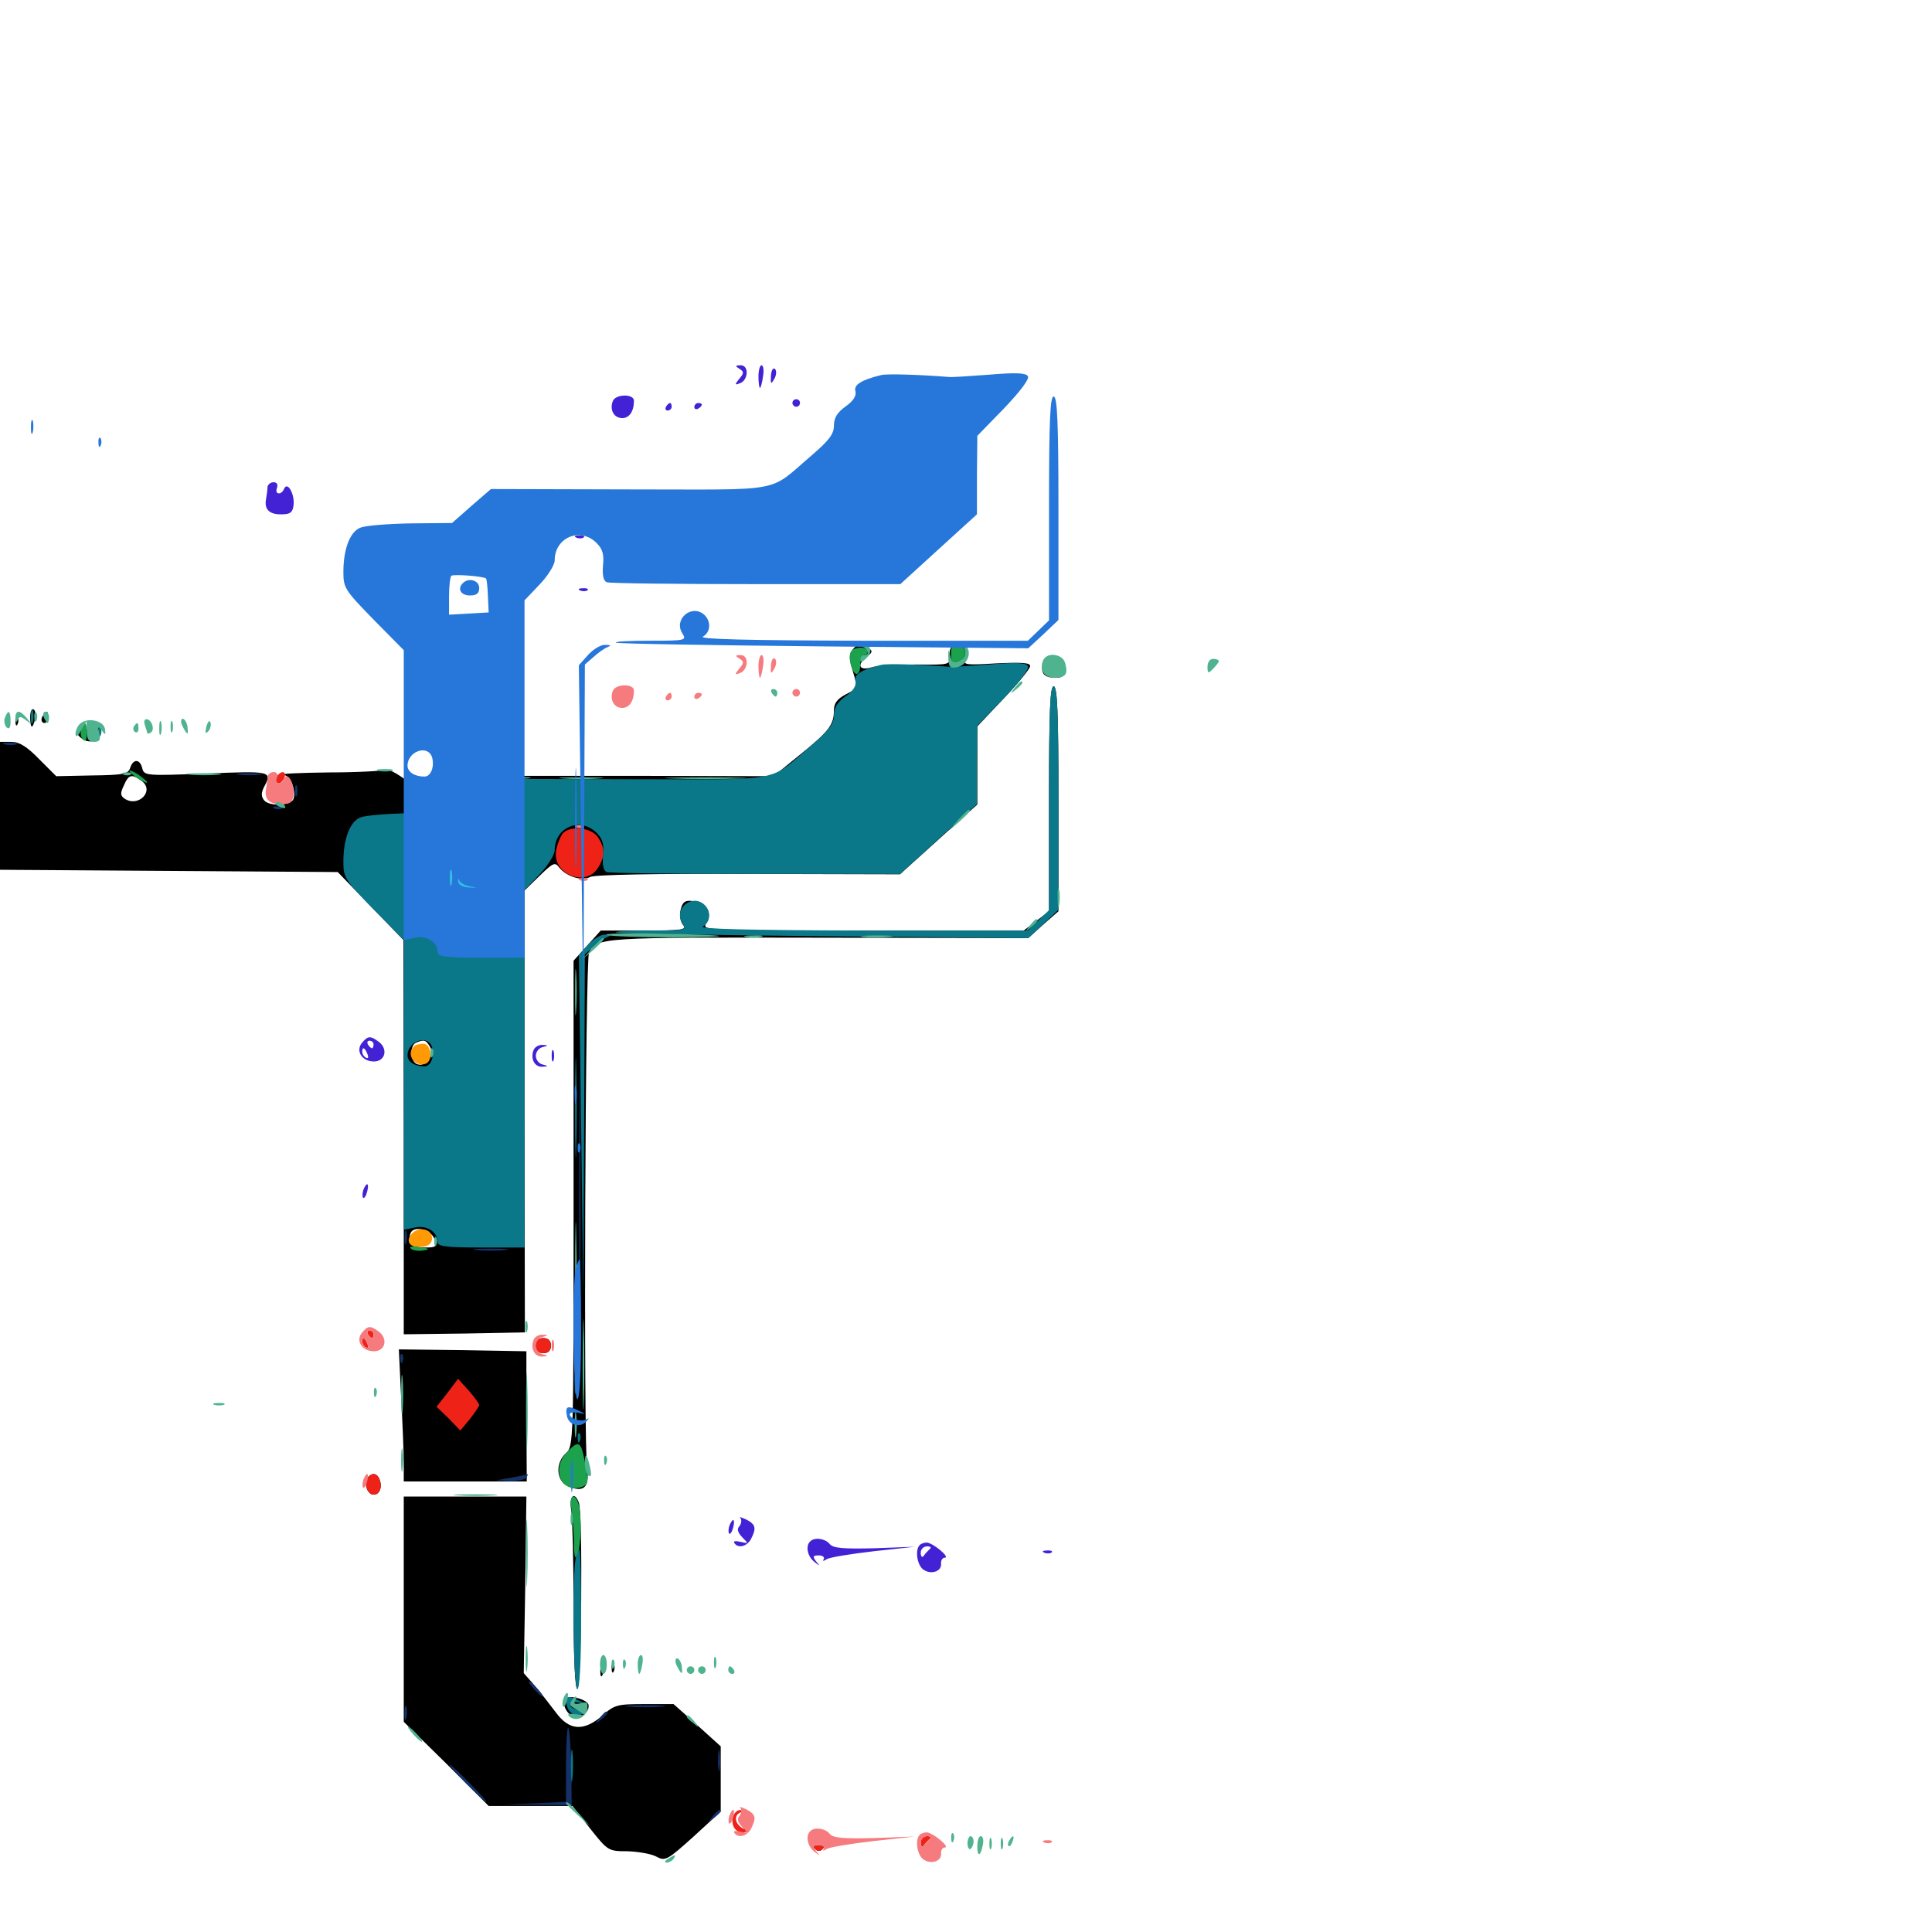 <svg xmlns="http://www.w3.org/2000/svg" viewBox="0 -1000 1000 1000">
	<path fill="#000000" d="M441.406 -663.867C439.453 -661.523 439.453 -659.18 441.211 -653.32C444.141 -643.359 444.141 -643.945 437.5 -640.43C433.398 -638.281 431.641 -635.938 431.641 -632.422C431.641 -624.805 429.102 -621.484 414.062 -609.375L400.391 -598.242L328.125 -598.438H255.859L243.945 -588.672C233.789 -580.078 231.641 -579.102 228.906 -581.25C226.953 -582.617 220.508 -588.086 214.062 -593.164C207.422 -598.633 201.367 -602.148 199.805 -601.562C198.242 -600.977 184.961 -600.195 170.312 -600.195C155.664 -600 145.117 -599.609 146.875 -599.023C150.391 -598.047 153.32 -590.82 151.953 -586.523C150.781 -583.008 139.453 -582.422 136.719 -585.742C135.156 -587.695 135.156 -589.453 136.523 -592.383C141.211 -600.977 140.43 -600.977 106.641 -599.609C75.781 -598.438 74.609 -598.438 73.633 -602.344C72.461 -607.227 68.945 -607.422 67.383 -602.539C66.406 -599.414 64.062 -598.828 47.656 -598.633L29.102 -598.242L20.312 -607.031C13.867 -613.672 9.961 -616.016 5.859 -616.016H0V-582.812V-549.805L87.305 -549.219L174.805 -548.633L191.797 -531.055L208.789 -513.477L208.984 -411.328V-309.375L240.234 -309.766L271.68 -310.352L271.484 -424.609V-539.062L279.297 -546.68C286.328 -553.516 287.305 -553.906 289.453 -550.977C293.164 -546.289 301.367 -543.75 305.469 -546.094C307.617 -547.266 338.867 -547.852 387.305 -547.656L465.82 -547.461L485.938 -565.625L505.859 -583.594V-603.906V-624.023L519.531 -638.477C527.148 -646.484 533.203 -653.906 533.203 -655.273C533.203 -657.031 528.516 -657.227 515.625 -656.641C499.805 -655.664 498.242 -655.859 500 -658.789C502.344 -663.281 499.414 -667.383 494.922 -666.406C492.383 -665.82 491.211 -664.062 491.602 -660.742C491.797 -655.859 491.797 -655.859 474.023 -656.055C464.062 -656.055 453.711 -655.469 450.781 -654.492C444.531 -652.734 443.359 -656.055 448.828 -660.156C451.758 -662.5 451.758 -663.086 449.219 -664.844C445.312 -667.383 444.336 -667.383 441.406 -663.867ZM73.438 -595.703C80.078 -590.625 71.68 -582.031 64.648 -586.523C62.305 -588.086 62.109 -589.258 64.062 -593.359C66.602 -599.219 68.164 -599.609 73.438 -595.703ZM252.344 -545.703C252.539 -542.578 252.734 -538.477 252.734 -536.719C252.93 -533.984 250.977 -533.398 243.164 -533.398H233.398L232.812 -542.578L232.227 -551.562H241.992C251.758 -551.562 251.953 -551.367 252.344 -545.703ZM222.656 -458.008C225 -453.516 220.312 -447.461 215.82 -449.219C212.305 -450.586 211.914 -458.984 215.43 -460.352C219.531 -462.109 220.508 -461.719 222.656 -458.008ZM224.805 -358.789C226.367 -354.688 225.781 -354.297 219.922 -354.297C213.281 -354.297 210.742 -356.836 212.5 -361.719C214.062 -365.82 223.047 -363.672 224.805 -358.789ZM239.648 -548.242C236.719 -545.508 238.477 -541.797 242.773 -541.797C248.438 -541.797 250 -543.164 248.633 -546.875C247.656 -549.609 241.797 -550.586 239.648 -548.242ZM540.039 -657.227C538.281 -651.758 540.234 -649.219 546.094 -649.219C550.391 -649.219 550.977 -650 550.391 -654.688C549.609 -661.328 541.992 -663.281 540.039 -657.227ZM542.969 -586.914V-528.32L536.523 -523.438L529.883 -518.359H446.484C363.672 -518.359 363.281 -518.359 365.625 -522.266C368.945 -527.539 365.625 -532.812 358.789 -533.594C354.688 -534.18 353.32 -533.203 352.344 -529.297C351.562 -526.172 352.148 -523.047 353.516 -521.289C355.664 -518.75 353.125 -518.359 333.398 -518.359H310.938L303.906 -510.547L296.875 -502.734V-377.148C296.875 -253.906 296.875 -251.367 292.969 -247.852C287.305 -242.773 287.891 -233.594 293.75 -230.859C301.953 -227.148 305.273 -230.078 303.906 -239.648C301.953 -252.539 302.93 -503.32 304.883 -507.031C308.984 -514.844 311.719 -514.844 423.633 -514.648L532.227 -514.453L540.039 -521.484L547.852 -528.32V-586.133C547.852 -630.664 547.266 -644.141 545.508 -644.727C543.555 -645.508 542.969 -633.008 542.969 -586.914ZM15.625 -628.906C15.625 -622.852 16.797 -622.266 18.164 -627.734C18.75 -629.883 18.359 -632.227 17.383 -632.812C16.406 -633.398 15.625 -631.641 15.625 -628.906ZM22.852 -630.273C20.898 -628.516 21.094 -625.781 23.047 -625.781C24.023 -625.781 24.805 -627.148 24.805 -628.711C24.805 -632.031 24.609 -632.227 22.852 -630.273ZM8.008 -626.562C8.008 -624.414 8.594 -623.828 9.18 -625.391C9.766 -626.758 9.57 -628.516 8.984 -629.102C8.398 -629.883 7.812 -628.711 8.008 -626.562ZM46.875 -623.828C46.68 -619.727 46.289 -619.531 45.117 -622.461C43.945 -625.586 43.359 -625.781 41.406 -623.242C39.453 -621.094 39.648 -619.922 41.797 -618.164C46.094 -614.453 51.758 -616.406 52.344 -621.68C52.734 -624.414 52.344 -625.781 51.172 -625C50 -624.414 48.633 -625 48.242 -626.172C47.656 -627.539 47.07 -626.562 46.875 -623.828ZM277.344 -303.516C277.344 -300.977 278.711 -299.609 281.25 -299.609C283.789 -299.609 285.156 -300.977 285.156 -303.516C285.156 -306.055 283.789 -307.422 281.25 -307.422C278.711 -307.422 277.344 -306.055 277.344 -303.516ZM207.617 -276.758C208.398 -262.891 208.984 -247.656 208.984 -242.578V-233.203H240.82H272.656L272.461 -266.992V-300.586L239.453 -301.172L206.445 -301.562ZM190.82 -235.742C188.281 -233.398 189.453 -227.734 192.383 -226.562C195.898 -225.391 198.242 -229.688 196.484 -234.18C195.312 -237.305 192.969 -237.891 190.82 -235.742ZM208.984 -167.188V-108.789L231.055 -87.109L252.93 -65.234H274.609H296.289L305.469 -53.516C314.648 -41.992 314.844 -41.797 324.805 -41.797C330.469 -41.602 337.109 -40.43 339.648 -39.062C344.336 -36.523 345.312 -37.109 358.789 -49.219L373.047 -62.305V-79.102V-96.094L360.938 -107.031L348.633 -117.969H333.594C319.531 -117.969 317.969 -117.578 311.914 -112.109C302.148 -103.711 294.727 -104.102 287.695 -113.672C284.766 -117.578 279.883 -123.828 276.758 -127.539L271.094 -133.984L271.875 -179.688L272.461 -225.391H240.82H208.984ZM295.703 -218.164C296.289 -214.062 296.875 -191.602 296.875 -168.359C296.875 -141.211 297.656 -125.781 298.828 -125.781C300.977 -125.781 301.758 -216.797 299.609 -222.266C297.266 -228.516 294.336 -225.391 295.703 -218.164ZM316.602 -136.328C316.602 -134.18 317.188 -133.594 317.773 -135.156C318.359 -136.523 318.164 -138.281 317.578 -138.867C316.992 -139.648 316.406 -138.477 316.602 -136.328ZM310.742 -134.375C310.742 -132.227 311.328 -131.641 311.914 -133.203C312.5 -134.57 312.305 -136.328 311.719 -136.914C311.133 -137.695 310.547 -136.523 310.742 -134.375ZM292.578 -120.703C290.43 -118.75 293.359 -112.5 296.875 -111.523C300.781 -110.547 304.688 -113.477 304.688 -117.188C304.688 -120.117 294.922 -123.047 292.578 -120.703ZM382.422 -52.148C380.859 -52.734 381.445 -53.32 383.594 -53.32C385.742 -53.516 386.914 -52.93 386.133 -52.344C385.547 -51.758 383.789 -51.562 382.422 -52.148ZM421.875 -42.969C423.242 -41.602 424.414 -41.602 425.781 -42.969C426.953 -44.141 426.367 -44.922 423.828 -44.922C421.289 -44.922 420.703 -44.141 421.875 -42.969Z"/>
	<path fill="#ff9906" d="M214.258 -458.398C209.961 -454.297 214.648 -447.461 220.312 -449.414C224.219 -450.781 223.242 -459.766 219.141 -459.766C217.188 -459.766 214.844 -459.18 214.258 -458.398ZM212.891 -361.133C209.57 -357.031 212.695 -353.711 218.945 -354.688C222.07 -355.078 223.633 -356.641 223.633 -359.18C223.633 -364.062 216.406 -365.43 212.891 -361.133Z"/>
	<path fill="#ef2218" d="M143.945 -599.023C141.992 -597.266 142.188 -594.531 144.336 -594.531C145.312 -594.531 146.484 -595.898 147.266 -597.461C148.242 -600.391 146.289 -601.367 143.945 -599.023ZM291.211 -568.555C290.039 -566.992 288.477 -563.086 287.891 -559.961C285.547 -547.852 302.734 -540.43 309.375 -550.586C313.281 -556.641 313.281 -561.133 309.375 -566.797C306.055 -571.68 294.922 -572.852 291.211 -568.555ZM190.43 -309.375C191.016 -308.398 191.992 -307.422 192.578 -307.422C192.969 -307.422 193.359 -308.398 193.359 -309.375C193.359 -310.547 192.383 -311.328 191.211 -311.328C190.234 -311.328 189.844 -310.547 190.43 -309.375ZM187.5 -305.664C187.5 -304.492 188.281 -303.125 189.453 -302.539C190.625 -301.953 190.82 -302.734 190.234 -304.297C188.867 -307.812 187.5 -308.398 187.5 -305.664ZM277.344 -303.516C277.344 -300.977 278.711 -299.609 281.25 -299.609C283.789 -299.609 285.156 -300.977 285.156 -303.516C285.156 -306.055 283.789 -307.422 281.25 -307.422C278.711 -307.422 277.344 -306.055 277.344 -303.516ZM231.641 -279.102L225.977 -271.875L232.227 -265.82L238.281 -259.57L243.164 -265.43C245.703 -268.75 247.852 -271.875 248.047 -272.656C248.047 -273.438 245.508 -276.953 242.578 -280.273L237.109 -286.328ZM190.82 -235.742C188.281 -233.398 189.453 -227.734 192.383 -226.562C195.898 -225.391 198.242 -229.688 196.484 -234.18C195.312 -237.305 192.969 -237.891 190.82 -235.742ZM379.688 -60.352C377.93 -56.055 380.273 -51.562 384.18 -51.562C387.5 -51.758 387.5 -51.758 384.375 -53.711C380.273 -56.055 379.688 -60.547 383.398 -61.914C385.156 -62.695 385.156 -63.086 383.203 -63.086C381.836 -63.281 380.273 -61.914 379.688 -60.352ZM476.562 -46.289C476.562 -44.336 477.344 -43.555 478.125 -44.727C478.906 -45.898 480.273 -47.266 481.25 -48.242C482.227 -49.023 481.641 -49.609 479.883 -49.609C477.93 -49.609 476.562 -48.047 476.562 -46.289ZM421.875 -42.969C423.242 -41.602 424.414 -41.602 425.781 -42.969C426.953 -44.141 426.367 -44.922 423.828 -44.922C421.289 -44.922 420.703 -44.141 421.875 -42.969Z"/>
	<path fill="#1ca14c" d="M492.188 -661.914C492.188 -656.641 493.359 -656.055 497.852 -658.789C501.172 -660.938 499.219 -666.797 495.117 -666.797C493.359 -666.797 492.188 -665.039 492.188 -661.914ZM440.43 -662.695C438.672 -659.961 441.016 -651.172 443.359 -651.172C444.531 -651.172 445.312 -653.32 445.312 -656.055C445.312 -658.789 446.289 -660.938 447.266 -660.938C448.438 -660.938 449.219 -661.914 449.219 -662.891C449.219 -665.43 441.992 -665.43 440.43 -662.695ZM42.188 -622.461C41.406 -620.703 41.797 -618.359 42.969 -617.188C44.336 -615.82 44.922 -616.797 44.922 -620.508C44.922 -626.562 43.945 -627.148 42.188 -622.461ZM67.188 -600.586C68.555 -598.438 76.172 -593.75 76.172 -595.117C76.172 -595.703 73.828 -597.461 71.094 -599.414C68.164 -601.172 66.602 -601.758 67.188 -600.586ZM212.695 -353.711C211.523 -354.883 213.281 -355.078 217.188 -354.492C222.656 -353.711 222.852 -353.32 218.945 -352.734C216.406 -352.344 213.672 -352.734 212.695 -353.711ZM293.359 -248.242C285.156 -239.453 290.43 -226.953 300.977 -230.273C304.102 -231.445 304.688 -232.617 303.516 -238.672C300.977 -254.492 300 -255.273 293.359 -248.242ZM295.703 -219.336C296.289 -216.016 296.875 -208.203 297.07 -202.148C297.07 -194.336 297.656 -192.383 298.828 -195.117C300.781 -199.805 301.172 -214.648 299.609 -221.094C297.656 -227.734 294.336 -226.367 295.703 -219.336Z"/>
	<path fill="#143269" d="M2.539 -614.648C0.586 -615.234 1.562 -615.625 4.883 -615.625C8.203 -615.625 9.57 -615.234 8.398 -614.648C7.031 -614.258 4.297 -614.258 2.539 -614.648ZM123.633 -599.023C120.508 -599.414 123.047 -599.805 128.906 -599.805C134.766 -599.805 137.305 -599.414 134.375 -599.023C131.25 -598.633 126.562 -598.633 123.633 -599.023ZM152.734 -590.625C152.734 -587.891 153.125 -586.914 153.711 -588.281C154.102 -589.453 154.102 -591.797 153.711 -593.164C153.125 -594.336 152.734 -593.359 152.734 -590.625ZM142.188 -581.445C140.625 -582.031 141.211 -582.617 143.359 -582.617C145.508 -582.812 146.68 -582.227 145.898 -581.641C145.312 -581.055 143.555 -580.859 142.188 -581.445ZM218.75 -580.859L209.961 -579.492L219.336 -579.297C224.414 -579.102 228.516 -579.883 228.516 -580.859C228.516 -582.031 228.32 -582.617 228.125 -582.422C227.734 -582.422 223.633 -581.641 218.75 -580.859ZM299.805 -373.828C299.805 -309.961 300 -283.789 300.195 -315.82C300.586 -347.656 300.586 -400 300.195 -432.031C300 -463.867 299.805 -437.695 299.805 -373.828ZM209.375 -359.18C209.375 -356.055 209.766 -354.883 210.352 -356.836C210.742 -358.594 210.742 -361.328 210.352 -362.695C209.766 -363.867 209.375 -362.5 209.375 -359.18ZM246.68 -352.93C242.578 -353.32 245.898 -353.711 253.906 -353.711C261.914 -353.711 265.234 -353.32 261.328 -352.93C257.227 -352.539 250.586 -352.539 246.68 -352.93ZM207.227 -296.484C207.227 -294.336 207.812 -293.75 208.398 -295.312C208.984 -296.68 208.789 -298.438 208.203 -299.023C207.617 -299.805 207.031 -298.633 207.227 -296.484ZM264.648 -235.156L256.836 -233.789L264.062 -233.398C267.969 -233.398 271.875 -234.18 272.461 -235.156C273.047 -236.328 273.438 -236.914 273.047 -236.914C272.656 -236.719 268.945 -235.938 264.648 -235.156ZM276.367 -125.781C278.32 -123.633 280.273 -121.875 280.859 -121.875C281.445 -121.875 280.273 -123.633 278.32 -125.781C276.367 -127.93 274.414 -129.688 273.828 -129.688C273.242 -129.688 274.414 -127.93 276.367 -125.781ZM209.375 -113.086C209.375 -109.961 209.766 -108.789 210.352 -110.742C210.742 -112.5 210.742 -115.234 210.352 -116.602C209.766 -117.773 209.375 -116.406 209.375 -113.086ZM325.781 -116.602C321.094 -116.992 324.805 -117.383 333.984 -117.383C343.164 -117.383 346.875 -116.992 342.383 -116.602C337.695 -116.211 330.273 -116.211 325.781 -116.602ZM310.352 -110.742C307.812 -107.617 308.008 -107.422 311.133 -109.961C314.258 -112.5 315.234 -114.062 313.672 -114.062C313.281 -114.062 311.719 -112.5 310.352 -110.742ZM292.969 -87.109V-67.383L276.953 -66.602L260.742 -66.016L278.32 -65.82L295.898 -65.625L295.703 -85.156C295.508 -95.703 294.727 -105.078 294.141 -105.664C293.555 -106.445 292.969 -98.047 292.969 -87.109ZM371.68 -88.672C371.68 -83.789 372.07 -81.836 372.461 -84.375C372.852 -86.719 372.852 -90.625 372.461 -93.164C372.07 -95.508 371.68 -93.555 371.68 -88.672ZM241.211 -76.953C246.484 -71.68 251.172 -67.188 251.758 -67.188C252.344 -67.188 248.438 -71.68 243.164 -76.953C237.891 -82.422 233.203 -86.719 232.617 -86.719C232.031 -86.719 235.938 -82.422 241.211 -76.953ZM368.945 -59.961C366.406 -56.836 366.602 -56.641 369.727 -59.18C371.484 -60.547 373.047 -62.109 373.047 -62.5C373.047 -64.062 371.484 -63.086 368.945 -59.961Z"/>
	<path fill="#f67b7f" d="M382.617 -659.18C385.156 -657.617 385.156 -656.836 382.617 -653.906C380.273 -650.977 380.273 -650.586 382.812 -651.562C387.305 -652.93 387.891 -660.938 383.398 -660.938C380.469 -660.938 380.469 -660.547 382.617 -659.18ZM392.578 -655.078C392.578 -651.953 392.969 -649.219 393.359 -649.219C393.75 -649.219 394.531 -651.953 394.922 -655.078C395.508 -658.398 395.117 -660.938 394.141 -660.938C393.359 -660.938 392.578 -658.398 392.578 -655.078ZM399.023 -655.469C398.828 -651.172 399.023 -650.781 400.781 -653.906C401.953 -655.859 401.953 -658.203 401.172 -658.984C400.195 -659.961 399.219 -658.398 399.023 -655.469ZM317.188 -642.383C315.43 -637.891 317.773 -633.594 322.07 -633.594C325.781 -633.594 328.125 -637.109 328.125 -642.578C328.125 -646.289 318.555 -646.094 317.188 -642.383ZM410.156 -641.406C410.156 -640.43 411.133 -639.453 412.109 -639.453C413.281 -639.453 414.062 -640.43 414.062 -641.406C414.062 -642.578 413.281 -643.359 412.109 -643.359C411.133 -643.359 410.156 -642.578 410.156 -641.406ZM344.727 -639.453C344.141 -638.477 344.531 -637.5 345.508 -637.5C346.68 -637.5 347.656 -638.477 347.656 -639.453C347.656 -640.625 347.266 -641.406 346.875 -641.406C346.289 -641.406 345.312 -640.625 344.727 -639.453ZM359.375 -639.258C359.375 -640.43 360.352 -641.406 361.328 -641.406C362.5 -641.406 363.281 -641.016 363.281 -640.625C363.281 -640.039 362.5 -639.062 361.328 -638.477C360.352 -637.891 359.375 -638.281 359.375 -639.258ZM138.477 -598.047C138.477 -596.68 138.086 -593.75 137.695 -591.602C136.719 -586.328 139.453 -583.594 145.898 -583.789C150.195 -583.789 151.562 -584.766 151.953 -588.672C152.539 -594.336 148.828 -600.977 147.07 -597.07C145.703 -593.555 141.992 -593.945 143.359 -597.461C143.945 -599.219 143.359 -600.391 141.602 -600.391C140.039 -600.391 138.672 -599.219 138.477 -598.047ZM298.438 -571.68C296.875 -572.266 297.461 -572.852 299.609 -572.852C301.758 -573.047 302.93 -572.461 302.148 -571.875C301.562 -571.289 299.805 -571.094 298.438 -571.68ZM300.391 -544.336C298.828 -544.922 299.414 -545.508 301.562 -545.508C303.711 -545.703 304.883 -545.117 304.102 -544.531C303.516 -543.945 301.758 -543.75 300.391 -544.336ZM187.305 -310.156C183.984 -306.055 187.305 -300.586 193.555 -300.586C199.414 -300.586 200.977 -307.031 196.094 -310.742C191.602 -314.062 190.43 -313.867 187.305 -310.156ZM193.359 -309.375C193.359 -308.398 192.969 -307.422 192.578 -307.422C191.992 -307.422 191.016 -308.398 190.43 -309.375C189.844 -310.547 190.234 -311.328 191.211 -311.328C192.383 -311.328 193.359 -310.547 193.359 -309.375ZM190.234 -304.297C190.82 -302.734 190.625 -301.953 189.453 -302.539C188.281 -303.125 187.5 -304.492 187.5 -305.664C187.5 -308.398 188.867 -307.812 190.234 -304.297ZM276.172 -306.445C274.414 -301.953 276.758 -297.656 280.664 -297.852C283.984 -298.047 283.984 -298.242 280.859 -299.023C278.906 -299.414 277.344 -301.562 277.344 -303.516C277.344 -305.469 278.906 -307.617 280.859 -308.008C283.984 -308.789 283.984 -308.984 280.664 -309.18C278.711 -309.18 276.758 -308.008 276.172 -306.445ZM285.547 -303.516C285.547 -300.781 285.938 -299.805 286.523 -301.172C286.914 -302.344 286.914 -304.688 286.523 -306.055C285.938 -307.227 285.547 -306.25 285.547 -303.516ZM188.086 -234.18C187.5 -232.422 187.5 -230.664 187.891 -230.078C188.477 -229.492 189.453 -230.859 190.039 -233.203C191.211 -237.695 189.844 -238.477 188.086 -234.18ZM383.203 -64.258C383.984 -63.281 383.789 -61.523 382.812 -60.156C381.25 -58.594 381.836 -56.836 384.18 -54.297C387.5 -50.977 387.5 -50.977 383.203 -51.953C380.859 -52.539 379.297 -52.344 380.078 -51.367C381.836 -48.438 386.523 -49.414 388.672 -53.32C391.602 -58.984 391.211 -60.938 386.328 -63.477C383.789 -64.648 382.422 -65.039 383.203 -64.258ZM377.539 -60.352C376.953 -58.594 376.953 -56.836 377.344 -56.25C377.93 -55.664 378.906 -57.031 379.492 -59.375C380.664 -63.867 379.297 -64.648 377.539 -60.352ZM419.336 -52.148C416.797 -49.805 417.969 -44.336 421.484 -41.602C424.414 -39.258 424.609 -39.258 422.461 -41.797C420.508 -44.336 420.703 -44.922 423.828 -44.922C425.781 -44.922 426.953 -43.945 426.367 -42.969C425.586 -41.992 426.172 -41.797 427.93 -42.969C429.492 -43.945 440.43 -45.703 452.148 -47.07L473.633 -49.414L452.734 -48.633C436.523 -48.242 431.25 -48.633 429.492 -50.781C427.148 -53.711 421.484 -54.492 419.336 -52.148ZM475.977 -50.195C473.633 -47.852 474.609 -40.43 477.539 -37.891C481.25 -34.766 487.305 -36.328 487.109 -40.43C486.914 -42.188 487.695 -43.75 489.062 -43.75C491.992 -43.945 482.617 -51.562 479.688 -51.562C478.32 -51.562 476.562 -50.977 475.977 -50.195ZM481.25 -48.242C480.273 -47.266 478.906 -45.898 478.125 -44.727C477.344 -43.555 476.562 -44.336 476.562 -46.289C476.562 -48.047 477.93 -49.609 479.883 -49.609C481.641 -49.609 482.227 -49.023 481.25 -48.242ZM540.625 -46.289C539.062 -46.875 539.648 -47.461 541.797 -47.461C543.945 -47.656 545.117 -47.07 544.336 -46.484C543.75 -45.898 541.992 -45.703 540.625 -46.289Z"/>
	<path fill="#0b7889" d="M456.055 -655.859C445.703 -653.32 441.797 -650.781 442.773 -647.461C443.359 -645.117 441.602 -642.383 437.695 -639.648C433.398 -636.523 431.641 -633.789 431.641 -629.688C431.641 -625.391 429.102 -622.07 420.508 -614.648C396.875 -594.531 407.812 -596.68 325.977 -596.68L254.102 -596.875L243.945 -588.086L233.984 -579.297L212.695 -579.102C200.781 -578.906 189.258 -577.93 186.719 -576.953C181.25 -575 177.734 -566.016 177.734 -553.906C177.734 -545.703 178.516 -544.531 193.359 -529.297L208.984 -513.477V-438.477V-363.477L214.844 -364.648C220.898 -366.016 226.562 -362.305 226.562 -357.031C226.562 -354.883 230.859 -354.297 249.023 -354.297H271.484V-446.68V-539.258L279.297 -547.461C283.594 -551.953 287.109 -557.617 287.109 -559.961C287.109 -571.875 300.391 -577.344 308.789 -568.945C311.914 -565.82 312.695 -563.086 312.109 -557.227C311.719 -552.148 312.305 -549.414 314.062 -548.633C315.625 -548.047 350.391 -547.656 391.406 -547.656H466.016L485.938 -565.82L505.664 -583.789V-604.102L505.859 -624.414L519.727 -638.672C527.93 -647.266 533.008 -653.906 532.031 -655.273C531.055 -657.031 525.391 -657.227 511.914 -656.055C501.562 -655.273 492.383 -654.688 491.211 -654.883C476.367 -656.055 459.18 -656.641 456.055 -655.859ZM251.562 -550.586C251.953 -550.195 252.344 -546.289 252.539 -541.602L252.93 -533.008L242.773 -532.422L232.422 -531.836V-541.406C232.422 -546.68 233.008 -551.367 233.594 -551.953C234.57 -552.93 250.195 -551.758 251.562 -550.586ZM223.633 -458.008C225 -453.32 223.047 -448.047 219.727 -448.047C214.648 -448.047 210.938 -450.391 210.938 -453.711C210.938 -461.133 221.484 -464.844 223.633 -458.008ZM239.648 -548.242C236.523 -545.312 238.477 -541.797 243.164 -541.797C246.68 -541.797 248.047 -542.773 248.047 -545.703C248.047 -549.609 242.578 -551.172 239.648 -548.242ZM542.969 -587.305V-528.906L537.5 -523.633L532.031 -518.359H446.094C386.914 -518.555 361.328 -519.141 363.867 -520.508C367.969 -522.852 368.164 -528.711 364.258 -532.031C357.812 -537.305 348.633 -529.492 353.125 -522.266C355.469 -518.555 355.078 -518.359 336.523 -518.359C326.172 -518.359 318.164 -517.969 318.75 -517.383C319.141 -516.797 367.578 -516.016 425.977 -515.43L532.227 -514.453L540.039 -521.68L547.852 -529.102V-586.523C547.852 -630.859 547.266 -644.141 545.508 -644.727C543.555 -645.508 542.969 -633.008 542.969 -587.305ZM16.016 -628.711C16.016 -625.586 16.406 -624.414 16.992 -626.367C17.383 -628.125 17.383 -630.859 16.992 -632.227C16.406 -633.398 16.016 -632.031 16.016 -628.711ZM50.977 -620.703C50.977 -618.555 51.562 -617.969 52.148 -619.531C52.734 -620.898 52.539 -622.656 51.953 -623.242C51.367 -624.023 50.781 -622.852 50.977 -620.703ZM304.492 -511.133L299.609 -505.664L300.781 -417.773L301.953 -329.883L302.344 -417.969L302.734 -506.055L307.227 -509.961C309.57 -512.109 312.891 -514.453 314.453 -515.039C316.406 -515.82 316.211 -516.211 313.281 -516.211C311.133 -516.406 307.227 -514.062 304.492 -511.133ZM297.656 -426.562C297.656 -403.516 298.047 -393.945 298.242 -405.664C298.633 -417.188 298.633 -435.938 298.242 -447.656C298.047 -459.18 297.656 -449.609 297.656 -426.562ZM297.461 -283.008C297.461 -278.711 297.852 -277.148 298.242 -279.688C298.633 -282.031 298.633 -285.547 298.242 -287.5C297.656 -289.258 297.266 -287.305 297.461 -283.008ZM299.023 -255.469C299.023 -253.32 299.609 -252.734 300.195 -254.297C300.781 -255.664 300.586 -257.422 300 -258.008C299.414 -258.789 298.828 -257.617 299.023 -255.469ZM298.047 -193.75C296.094 -185.938 296.68 -125.781 298.828 -125.781C300 -125.781 300.781 -139.062 300.781 -161.914C300.781 -181.836 300.391 -198.047 300 -198.047C299.609 -198.047 298.828 -196.094 298.047 -193.75ZM293.359 -117.578C293.945 -112.5 300 -110.547 303.516 -114.258C305.078 -116.016 305.078 -116.211 303.32 -115.234C300.781 -113.867 294.922 -115.625 294.922 -117.969C294.922 -118.945 296.875 -119.141 299.414 -118.75C303.32 -117.969 303.516 -117.969 299.805 -119.727C293.75 -122.656 292.578 -122.266 293.359 -117.578ZM295.508 -85.742C295.508 -78.32 295.898 -75.391 296.289 -79.492C296.68 -83.398 296.68 -89.648 296.289 -93.164C295.898 -96.484 295.508 -93.359 295.508 -85.742Z"/>
	<path fill="#4fb38f" d="M445.898 -665.43C449.414 -664.453 450.586 -660.938 447.266 -660.938C446.289 -660.938 445.312 -659.961 445.312 -658.594C445.312 -657.031 446.484 -657.227 448.438 -659.375C452.148 -662.891 450.586 -666.992 445.703 -666.602C442.773 -666.406 442.773 -666.211 445.898 -665.43ZM499.219 -664.062C500 -661.914 499.609 -659.961 497.852 -658.789C493.75 -656.25 492.578 -656.641 491.602 -661.523C491.016 -664.453 490.82 -663.867 490.82 -659.766C491.016 -654.688 491.602 -653.906 495.508 -654.688C500.586 -655.664 503.32 -662.305 500 -665.625C498.438 -667.188 498.242 -666.797 499.219 -664.062ZM539.844 -658.008C537.891 -653.125 540.625 -649.219 545.703 -649.219C551.562 -649.219 552.93 -650.977 551.367 -656.641C550.195 -661.719 541.602 -662.695 539.844 -658.008ZM625 -654.883C625 -651.367 625.391 -651.172 627.93 -653.906C629.492 -655.469 630.859 -657.227 630.859 -657.812C630.859 -658.398 629.492 -658.984 627.93 -658.984C626.172 -658.984 625 -657.227 625 -654.883ZM525.195 -643.945C522.656 -640.82 522.852 -640.625 525.977 -643.164C529.102 -645.703 530.078 -647.266 528.516 -647.266C528.125 -647.266 526.562 -645.703 525.195 -643.945ZM399.414 -641.406C400 -640.43 400.977 -639.453 401.562 -639.453C401.953 -639.453 402.344 -640.43 402.344 -641.406C402.344 -642.578 401.367 -643.359 400.195 -643.359C399.219 -643.359 398.828 -642.578 399.414 -641.406ZM2.539 -628.516C1.953 -626.953 2.344 -624.609 3.32 -623.633C4.688 -622.266 5.469 -623.242 5.469 -626.562C5.469 -632.227 4.297 -633.008 2.539 -628.516ZM8.008 -628.32C8.008 -625.977 8.398 -625.781 9.18 -627.344C9.961 -629.297 10.742 -629.297 13.281 -627.344C16.211 -625 16.406 -625.195 13.867 -628.32C12.5 -630.078 10.547 -631.641 9.57 -631.641C8.594 -631.641 7.812 -630.078 8.008 -628.32ZM17.773 -628.516C17.773 -626.367 18.359 -625.781 18.945 -627.344C19.531 -628.711 19.336 -630.469 18.75 -631.055C18.164 -631.836 17.578 -630.664 17.773 -628.516ZM22.656 -628.711C23.438 -627.148 24.219 -625.781 24.609 -625.781C25 -625.781 25.391 -627.148 25.391 -628.711C25.391 -630.273 24.609 -631.641 23.438 -631.641C22.461 -631.641 22.07 -630.273 22.656 -628.711ZM41.211 -625.195C40.039 -624.023 39.062 -621.68 39.062 -620.117C39.258 -618.164 40.234 -618.75 41.992 -621.875L44.727 -626.758L44.922 -621.484C44.922 -617.383 45.898 -616.016 48.633 -616.016C51.562 -616.016 52.148 -616.992 51.367 -620.508C50.586 -624.023 50.781 -624.219 52.734 -621.875C54.492 -619.336 54.883 -619.531 54.297 -622.852C53.516 -627.148 44.922 -628.906 41.211 -625.195ZM75 -624.609C75.586 -622.852 76.172 -621.094 76.172 -620.703C76.172 -620.117 76.953 -620.117 78.125 -620.898C80.273 -622.266 78.516 -627.734 75.781 -627.734C74.609 -627.734 74.414 -626.367 75 -624.609ZM82.422 -622.852C82.422 -619.727 82.812 -618.555 83.398 -620.508C83.789 -622.266 83.789 -625 83.398 -626.367C82.812 -627.539 82.422 -626.172 82.422 -622.852ZM88.281 -623.828C88.281 -621.094 88.672 -620.117 89.258 -621.484C89.648 -622.656 89.648 -625 89.258 -626.367C88.672 -627.539 88.281 -626.562 88.281 -623.828ZM93.75 -626.367C93.75 -625.391 94.727 -623.438 95.703 -621.875C97.07 -619.531 97.461 -619.922 97.07 -623.438C96.875 -627.148 93.75 -629.883 93.75 -626.367ZM106.836 -624.023C106.055 -620.703 106.25 -619.922 107.812 -621.484C108.789 -622.461 109.375 -624.609 108.984 -625.977C108.398 -627.539 107.617 -626.562 106.836 -624.023ZM69.336 -624.023C68.75 -623.047 68.945 -621.68 69.922 -621.094C70.898 -620.508 71.68 -621.289 71.68 -622.852C71.68 -626.172 71.094 -626.562 69.336 -624.023ZM195.898 -600.977C193.945 -601.562 195.508 -601.953 199.219 -601.953C202.93 -601.953 204.492 -601.562 202.734 -600.977C200.781 -600.586 197.656 -600.586 195.898 -600.977ZM64.062 -599.023C62.5 -599.609 63.086 -600.195 65.234 -600.195C67.383 -600.391 68.555 -599.805 67.773 -599.219C67.188 -598.633 65.43 -598.438 64.062 -599.023ZM98.242 -599.023C94.141 -599.414 97.461 -599.805 105.469 -599.805C113.477 -599.805 116.797 -599.414 112.891 -599.023C108.789 -598.633 102.148 -598.633 98.242 -599.023ZM259.18 -597.07C255.859 -597.461 259.18 -597.852 266.602 -597.852C274.219 -597.852 276.953 -597.461 272.852 -597.07C268.945 -596.68 262.695 -596.68 259.18 -597.07ZM291.602 -597.07C286.328 -597.461 290.625 -597.656 300.781 -597.656C310.938 -597.656 315.234 -597.461 310.156 -597.07C304.883 -596.68 296.68 -596.68 291.602 -597.07ZM348.242 -597.07C338.672 -597.266 346.484 -597.656 365.234 -597.656C383.984 -597.656 391.797 -597.266 382.422 -597.07C372.852 -596.68 357.617 -596.68 348.242 -597.07ZM243.945 -589.258L239.258 -583.789L244.727 -588.477C249.609 -592.969 250.977 -594.531 249.414 -594.531C249.023 -594.531 246.68 -592.188 243.945 -589.258ZM142.578 -583.984C142.578 -585.547 146.289 -584.766 147.461 -582.812C148.047 -581.641 147.266 -581.445 145.703 -582.031C143.945 -582.617 142.578 -583.594 142.578 -583.984ZM495.898 -575.586L491.211 -570.117L496.68 -574.805C501.562 -579.297 502.93 -580.859 501.367 -580.859C500.977 -580.859 498.633 -578.516 495.898 -575.586ZM248.242 -544.531C248.242 -542.383 248.828 -541.797 249.414 -543.359C250 -544.727 249.805 -546.484 249.219 -547.07C248.633 -547.852 248.047 -546.68 248.242 -544.531ZM252.148 -539.453C251.953 -534.57 251.367 -534.18 241.797 -533.398L231.445 -532.812L241.797 -532.422C252.539 -532.031 255.273 -533.984 253.32 -541.211C252.734 -543.555 252.344 -542.969 252.148 -539.453ZM547.461 -534.961C547.461 -530.664 547.852 -529.102 548.242 -531.641C548.633 -533.984 548.633 -537.5 548.242 -539.453C547.656 -541.211 547.266 -539.258 547.461 -534.961ZM533.008 -520.898C530.469 -517.773 530.664 -517.578 533.789 -520.117C536.914 -522.656 537.891 -524.219 536.328 -524.219C535.938 -524.219 534.375 -522.656 533.008 -520.898ZM313.867 -516.016C315.82 -515.43 331.055 -514.844 347.656 -514.844C383.594 -515.039 379.688 -516.016 339.258 -516.797C323.438 -517.188 312.109 -516.797 313.867 -516.016ZM386.328 -515.039C383.789 -515.43 385.352 -515.82 389.648 -515.82C393.945 -516.016 395.898 -515.625 394.141 -515.039C392.188 -514.648 388.672 -514.648 386.328 -515.039ZM446.68 -515.039C443.359 -515.43 446.68 -515.82 454.102 -515.82C461.719 -515.82 464.453 -515.43 460.352 -515.039C456.445 -514.648 450.195 -514.648 446.68 -515.039ZM306.445 -509.18L301.758 -503.711L307.227 -508.398C312.109 -512.891 313.477 -514.453 311.914 -514.453C311.523 -514.453 309.18 -512.109 306.445 -509.18ZM297.656 -486.133C297.656 -475.391 297.852 -471.289 298.242 -476.953C298.633 -482.617 298.633 -491.406 298.242 -496.484C297.852 -501.562 297.656 -496.875 297.656 -486.133ZM222.852 -454.688C222.852 -452.539 223.438 -451.953 224.023 -453.516C224.609 -454.883 224.414 -456.641 223.828 -457.227C223.242 -458.008 222.656 -456.836 222.852 -454.688ZM297.656 -337.695C297.656 -310.938 298.047 -299.609 298.242 -312.695C298.633 -325.781 298.633 -347.656 298.242 -361.523C298.047 -375.195 297.656 -364.648 297.656 -337.695ZM224.805 -357.031C224.805 -354.883 225.391 -354.297 225.977 -355.859C226.562 -357.227 226.367 -358.984 225.781 -359.57C225.195 -360.352 224.609 -359.18 224.805 -357.031ZM301.562 -293.75C301.562 -272.852 301.953 -264.258 302.148 -274.805C302.539 -285.156 302.539 -302.344 302.148 -312.891C301.953 -323.242 301.562 -314.648 301.562 -293.75ZM271.875 -313.281C271.875 -310.547 272.266 -309.57 272.852 -310.938C273.242 -312.109 273.242 -314.453 272.852 -315.82C272.266 -316.992 271.875 -316.016 271.875 -313.281ZM272.266 -269.336C272.266 -251.172 272.656 -243.359 272.852 -252.148C273.242 -260.938 273.242 -275.977 272.852 -285.352C272.656 -294.727 272.266 -287.695 272.266 -269.336ZM207.617 -278.125C207.617 -268.945 208.008 -265.234 208.398 -269.922C208.789 -274.414 208.789 -281.836 208.398 -286.523C208.008 -291.016 207.617 -287.305 207.617 -278.125ZM193.555 -278.906C193.555 -276.758 194.141 -276.172 194.727 -277.734C195.312 -279.102 195.117 -280.859 194.531 -281.445C193.945 -282.227 193.359 -281.055 193.555 -278.906ZM110.938 -272.852C109.57 -273.438 110.547 -273.828 113.281 -273.828C116.016 -273.828 116.992 -273.438 115.82 -272.852C114.453 -272.461 112.109 -272.461 110.938 -272.852ZM297.461 -262.5C297.461 -256.641 297.852 -254.102 298.242 -257.227C298.633 -260.156 298.633 -264.844 298.242 -267.969C297.852 -270.898 297.461 -268.359 297.461 -262.5ZM207.617 -243.945C207.617 -238.672 208.008 -236.523 208.398 -239.648C208.789 -242.578 208.789 -246.875 208.398 -249.414C208.008 -251.758 207.617 -249.414 207.617 -243.945ZM302.734 -242.383C302.734 -239.648 303.711 -236.719 304.688 -236.133C306.055 -235.352 306.25 -236.719 305.469 -240.43C303.711 -247.852 302.734 -248.633 302.734 -242.383ZM312.695 -243.75C312.695 -241.602 313.281 -241.016 313.867 -242.578C314.453 -243.945 314.258 -245.703 313.672 -246.289C313.086 -247.07 312.5 -245.898 312.695 -243.75ZM236.914 -225.977C231.641 -226.367 235.938 -226.562 246.094 -226.562C256.25 -226.562 260.547 -226.367 255.469 -225.977C250.195 -225.586 241.992 -225.586 236.914 -225.977ZM272.266 -196.094C272.266 -180.469 272.656 -174.219 272.852 -182.031C273.242 -189.648 273.242 -202.539 272.852 -210.352C272.656 -217.969 272.266 -211.719 272.266 -196.094ZM295.312 -213.672C295.312 -210.938 295.703 -209.961 296.289 -211.328C296.68 -212.5 296.68 -214.844 296.289 -216.211C295.703 -217.383 295.312 -216.406 295.312 -213.672ZM272.07 -141.406C272.07 -135.547 272.461 -133.008 272.852 -136.133C273.242 -139.062 273.242 -143.75 272.852 -146.875C272.461 -149.805 272.07 -147.266 272.07 -141.406ZM310.547 -138.477C310.547 -135.742 311.328 -133.594 312.305 -133.594C313.281 -133.594 314.062 -135.742 314.062 -138.477C314.062 -141.211 313.281 -143.359 312.305 -143.359C311.328 -143.359 310.547 -141.211 310.547 -138.477ZM330.078 -138.477C330.078 -135.742 330.469 -133.594 330.859 -133.594C331.25 -133.594 332.031 -135.742 332.422 -138.477C333.008 -141.211 332.617 -143.359 331.836 -143.359C330.859 -143.359 330.078 -141.211 330.078 -138.477ZM369.531 -139.453C369.531 -136.719 369.922 -135.742 370.508 -137.109C370.898 -138.281 370.898 -140.625 370.508 -141.992C369.922 -143.164 369.531 -142.188 369.531 -139.453ZM316.602 -138.281C316.602 -136.133 317.188 -135.547 317.773 -137.109C318.359 -138.477 318.164 -140.234 317.578 -140.82C316.992 -141.602 316.406 -140.43 316.602 -138.281ZM322.461 -138.281C322.461 -136.133 323.047 -135.547 323.633 -137.109C324.219 -138.477 324.023 -140.234 323.438 -140.82C322.852 -141.602 322.266 -140.43 322.461 -138.281ZM349.609 -140.039C349.609 -139.062 350.586 -137.109 351.562 -135.547C352.93 -133.203 353.32 -133.594 352.93 -137.109C352.734 -140.82 349.609 -143.555 349.609 -140.039ZM355.469 -135.547C355.469 -134.57 356.445 -133.594 357.422 -133.594C358.594 -133.594 359.375 -134.57 359.375 -135.547C359.375 -136.719 358.594 -137.5 357.422 -137.5C356.445 -137.5 355.469 -136.719 355.469 -135.547ZM361.328 -135.547C361.328 -134.57 362.305 -133.594 363.281 -133.594C364.453 -133.594 365.234 -134.57 365.234 -135.547C365.234 -136.719 364.453 -137.5 363.281 -137.5C362.305 -137.5 361.328 -136.719 361.328 -135.547ZM376.953 -135.547C376.953 -134.57 377.93 -133.594 379.102 -133.594C380.078 -133.594 380.469 -134.57 379.883 -135.547C379.297 -136.719 378.32 -137.5 377.734 -137.5C377.344 -137.5 376.953 -136.719 376.953 -135.547ZM291.602 -120.898C291.016 -119.141 291.016 -117.383 291.406 -116.797C291.992 -116.211 292.969 -117.578 293.555 -119.922C294.727 -124.414 293.359 -125.195 291.602 -120.898ZM295.898 -119.727C294.336 -117.383 294.336 -117.578 299.805 -114.258C303.32 -112.109 303.32 -111.914 298.242 -112.695C294.531 -113.281 293.359 -112.891 294.531 -111.719C297.656 -108.594 303.32 -110.742 303.906 -115.43C304.492 -118.75 303.906 -119.336 300.391 -118.359C297.656 -117.773 296.68 -118.164 297.656 -119.531C298.438 -120.898 298.633 -121.875 298.047 -121.875C297.461 -121.875 296.484 -120.898 295.898 -119.727ZM355.469 -111.328C355.469 -110.938 357.031 -109.375 358.984 -108.008C361.914 -105.469 362.109 -105.664 359.57 -108.789C357.031 -111.914 355.469 -112.891 355.469 -111.328ZM213.867 -102.344C215.82 -100.195 217.773 -98.438 218.359 -98.438C218.945 -98.438 217.773 -100.195 215.82 -102.344C213.867 -104.492 211.914 -106.25 211.328 -106.25C210.742 -106.25 211.914 -104.492 213.867 -102.344ZM292.969 -66.602C292.969 -66.211 295.898 -63.477 299.414 -60.156L305.664 -54.492L300 -60.938C294.531 -66.797 292.969 -68.164 292.969 -66.602ZM492.383 -48.438C492.383 -46.289 492.969 -45.703 493.555 -47.266C494.141 -48.633 493.945 -50.391 493.359 -50.977C492.773 -51.758 492.188 -50.586 492.383 -48.438ZM500.781 -45.898C500.781 -43.75 501.562 -42.578 502.344 -42.969C503.125 -43.555 503.906 -45.312 503.906 -46.875C503.906 -48.438 503.125 -49.609 502.344 -49.609C501.562 -49.609 500.781 -47.852 500.781 -45.898ZM505.859 -44.336C505.859 -38.477 507.617 -39.062 508.789 -45.508C509.18 -47.656 508.789 -49.609 507.617 -49.609C506.641 -49.609 505.859 -47.266 505.859 -44.336ZM512.109 -45.703C512.109 -42.969 512.5 -41.992 513.086 -43.359C513.477 -44.531 513.477 -46.875 513.086 -48.242C512.5 -49.414 512.109 -48.438 512.109 -45.703ZM517.969 -45.703C517.969 -42.969 518.359 -41.992 518.945 -43.359C519.336 -44.531 519.336 -46.875 518.945 -48.242C518.359 -49.414 517.969 -48.438 517.969 -45.703ZM522.461 -47.461C521.68 -46.289 521.484 -45.117 522.07 -44.531C522.461 -43.945 523.438 -44.922 524.023 -46.68C525.391 -50 524.219 -50.586 522.461 -47.461ZM345.703 -37.891C343.945 -36.719 343.75 -35.938 345.117 -35.938C346.289 -35.938 348.047 -36.914 348.633 -37.891C350.195 -40.234 349.414 -40.234 345.703 -37.891Z"/>
	<path fill="#4322d5" d="M382.617 -809.18C385.156 -807.617 385.156 -806.836 382.617 -803.906C380.273 -800.977 380.273 -800.586 382.812 -801.562C387.305 -802.93 387.891 -810.938 383.398 -810.938C380.469 -810.938 380.469 -810.547 382.617 -809.18ZM392.578 -805.078C392.578 -801.953 392.969 -799.219 393.359 -799.219C393.75 -799.219 394.531 -801.953 394.922 -805.078C395.508 -808.398 395.117 -810.938 394.141 -810.938C393.359 -810.938 392.578 -808.398 392.578 -805.078ZM399.023 -805.469C398.828 -801.172 399.023 -800.781 400.781 -803.906C401.953 -805.859 401.953 -808.203 401.172 -808.984C400.195 -809.961 399.219 -808.398 399.023 -805.469ZM317.188 -792.383C315.43 -787.891 317.773 -783.594 322.07 -783.594C325.781 -783.594 328.125 -787.109 328.125 -792.578C328.125 -796.289 318.555 -796.094 317.188 -792.383ZM410.156 -791.406C410.156 -790.43 411.133 -789.453 412.109 -789.453C413.281 -789.453 414.062 -790.43 414.062 -791.406C414.062 -792.578 413.281 -793.359 412.109 -793.359C411.133 -793.359 410.156 -792.578 410.156 -791.406ZM344.727 -789.453C344.141 -788.477 344.531 -787.5 345.508 -787.5C346.68 -787.5 347.656 -788.477 347.656 -789.453C347.656 -790.625 347.266 -791.406 346.875 -791.406C346.289 -791.406 345.312 -790.625 344.727 -789.453ZM359.375 -789.258C359.375 -790.43 360.352 -791.406 361.328 -791.406C362.5 -791.406 363.281 -791.016 363.281 -790.625C363.281 -790.039 362.5 -789.062 361.328 -788.477C360.352 -787.891 359.375 -788.281 359.375 -789.258ZM138.477 -748.047C138.477 -746.68 138.086 -743.75 137.695 -741.602C136.719 -736.328 139.453 -733.594 145.898 -733.789C150.195 -733.789 151.562 -734.766 151.953 -738.672C152.539 -744.336 148.828 -750.977 147.07 -747.07C145.703 -743.555 141.992 -743.945 143.359 -747.461C143.945 -749.219 143.359 -750.391 141.602 -750.391C140.039 -750.391 138.672 -749.219 138.477 -748.047ZM298.438 -721.68C296.875 -722.266 297.461 -722.852 299.609 -722.852C301.758 -723.047 302.93 -722.461 302.148 -721.875C301.562 -721.289 299.805 -721.094 298.438 -721.68ZM300.391 -694.336C298.828 -694.922 299.414 -695.508 301.562 -695.508C303.711 -695.703 304.883 -695.117 304.102 -694.531C303.516 -693.945 301.758 -693.75 300.391 -694.336ZM187.305 -460.156C183.984 -456.055 187.305 -450.586 193.555 -450.586C199.414 -450.586 200.977 -457.031 196.094 -460.742C191.602 -464.062 190.43 -463.867 187.305 -460.156ZM193.359 -459.375C193.359 -458.398 192.969 -457.422 192.578 -457.422C191.992 -457.422 191.016 -458.398 190.43 -459.375C189.844 -460.547 190.234 -461.328 191.211 -461.328C192.383 -461.328 193.359 -460.547 193.359 -459.375ZM190.234 -454.297C190.82 -452.734 190.625 -451.953 189.453 -452.539C188.281 -453.125 187.5 -454.492 187.5 -455.664C187.5 -458.398 188.867 -457.812 190.234 -454.297ZM276.172 -456.445C274.414 -451.953 276.758 -447.656 280.664 -447.852C283.984 -448.047 283.984 -448.242 280.859 -449.023C278.906 -449.414 277.344 -451.562 277.344 -453.516C277.344 -455.469 278.906 -457.617 280.859 -458.008C283.984 -458.789 283.984 -458.984 280.664 -459.18C278.711 -459.18 276.758 -458.008 276.172 -456.445ZM286.523 -451.172C286.914 -452.344 286.914 -454.688 286.523 -456.055C285.938 -457.227 285.547 -456.25 285.547 -453.516C285.547 -450.781 285.938 -449.805 286.523 -451.172ZM188.086 -384.18C187.5 -382.422 187.5 -380.664 187.891 -380.078C188.477 -379.492 189.453 -380.859 190.039 -383.203C191.211 -387.695 189.844 -388.477 188.086 -384.18ZM383.203 -214.258C383.984 -213.281 383.789 -211.523 382.812 -210.156C381.25 -208.594 381.836 -206.836 384.18 -204.297C387.5 -200.977 387.5 -200.977 383.203 -201.953C380.859 -202.539 379.297 -202.344 380.078 -201.367C381.836 -198.438 386.523 -199.414 388.672 -203.32C391.602 -208.984 391.211 -210.938 386.328 -213.477C383.789 -214.648 382.422 -215.039 383.203 -214.258ZM377.539 -210.352C376.953 -208.594 376.953 -206.836 377.344 -206.25C377.93 -205.664 378.906 -207.031 379.492 -209.375C380.664 -213.867 379.297 -214.648 377.539 -210.352ZM419.336 -202.148C416.797 -199.805 417.969 -194.336 421.484 -191.602C424.414 -189.258 424.609 -189.258 422.461 -191.797C420.508 -194.336 420.703 -194.922 423.828 -194.922C425.781 -194.922 426.953 -193.945 426.367 -192.969C425.586 -191.992 426.172 -191.797 427.93 -192.969C429.492 -193.945 440.43 -195.703 452.148 -197.07L473.633 -199.414L452.734 -198.633C436.523 -198.242 431.25 -198.633 429.492 -200.781C427.148 -203.711 421.484 -204.492 419.336 -202.148ZM475.977 -200.195C473.633 -197.852 474.609 -190.43 477.539 -187.891C481.25 -184.766 487.305 -186.328 487.109 -190.43C486.914 -192.188 487.695 -193.75 489.062 -193.75C491.992 -193.945 482.617 -201.562 479.688 -201.562C478.32 -201.562 476.562 -200.977 475.977 -200.195ZM481.25 -198.242C480.273 -197.266 478.906 -195.898 478.125 -194.727C477.344 -193.555 476.562 -194.336 476.562 -196.289C476.562 -198.047 477.93 -199.609 479.883 -199.609C481.641 -199.609 482.227 -199.023 481.25 -198.242ZM540.625 -196.289C539.062 -196.875 539.648 -197.461 541.797 -197.461C543.945 -197.656 545.117 -197.07 544.336 -196.484C543.75 -195.898 541.992 -195.703 540.625 -196.289Z"/>
	<path fill="#2677d9" d="M456.055 -805.859C445.703 -803.32 441.797 -800.781 442.773 -797.461C443.359 -795.117 441.602 -792.383 437.695 -789.648C433.398 -786.523 431.641 -783.789 431.641 -779.688C431.641 -775.391 429.102 -772.07 420.508 -764.648C396.875 -744.531 407.812 -746.68 325.977 -746.68L254.102 -746.875L243.945 -738.086L233.984 -729.297L212.695 -729.102C200.781 -728.906 189.258 -727.93 186.719 -726.953C181.25 -725 177.734 -716.016 177.734 -703.906C177.734 -695.703 178.516 -694.531 193.359 -679.297L208.984 -663.477V-588.477V-513.477L214.844 -514.648C220.898 -516.016 226.562 -512.305 226.562 -507.031C226.562 -504.883 230.859 -504.297 249.023 -504.297H271.484V-596.68V-689.258L279.297 -697.461C283.594 -701.953 287.109 -707.617 287.109 -709.961C287.109 -721.875 300.391 -727.344 308.789 -718.945C311.914 -715.82 312.695 -713.086 312.109 -707.227C311.719 -702.148 312.305 -699.414 314.062 -698.633C315.625 -698.047 350.391 -697.656 391.406 -697.656H466.016L485.938 -715.82L505.664 -733.789V-754.102L505.859 -774.414L519.727 -788.672C527.93 -797.266 533.008 -803.906 532.031 -805.273C531.055 -807.031 525.391 -807.227 511.914 -806.055C501.562 -805.273 492.383 -804.688 491.211 -804.883C476.367 -806.055 459.18 -806.641 456.055 -805.859ZM251.562 -700.586C251.953 -700.195 252.344 -696.289 252.539 -691.602L252.93 -683.008L242.773 -682.422L232.422 -681.836V-691.406C232.422 -696.68 233.008 -701.367 233.594 -701.953C234.57 -702.93 250.195 -701.758 251.562 -700.586ZM223.633 -608.008C225 -603.32 223.047 -598.047 219.727 -598.047C214.648 -598.047 210.938 -600.391 210.938 -603.711C210.938 -611.133 221.484 -614.844 223.633 -608.008ZM239.648 -698.242C236.523 -695.312 238.477 -691.797 243.164 -691.797C246.68 -691.797 248.047 -692.773 248.047 -695.703C248.047 -699.609 242.578 -701.172 239.648 -698.242ZM542.969 -737.305V-678.906L537.5 -673.633L532.031 -668.359H446.094C386.914 -668.555 361.328 -669.141 363.867 -670.508C367.969 -672.852 368.164 -678.711 364.258 -682.031C357.812 -687.305 348.633 -679.492 353.125 -672.266C355.469 -668.555 355.078 -668.359 336.523 -668.359C326.172 -668.359 318.164 -667.969 318.75 -667.383C319.141 -666.797 367.578 -666.016 425.977 -665.43L532.227 -664.453L540.039 -671.68L547.852 -679.102V-736.523C547.852 -780.859 547.266 -794.141 545.508 -794.727C543.555 -795.508 542.969 -783.008 542.969 -737.305ZM16.992 -776.367C17.383 -778.125 17.383 -780.859 16.992 -782.227C16.406 -783.398 16.016 -782.031 16.016 -778.711C16.016 -775.586 16.406 -774.414 16.992 -776.367ZM50.977 -770.703C50.977 -768.555 51.562 -767.969 52.148 -769.531C52.734 -770.898 52.539 -772.656 51.953 -773.242C51.367 -774.023 50.781 -772.852 50.977 -770.703ZM304.492 -661.133L299.609 -655.664L300.781 -567.773L301.953 -479.883L302.344 -567.969L302.734 -656.055L307.227 -659.961C309.57 -662.109 312.891 -664.453 314.453 -665.039C316.406 -665.82 316.211 -666.211 313.281 -666.211C311.133 -666.406 307.227 -664.062 304.492 -661.133ZM297.656 -576.562C297.656 -553.516 298.047 -543.945 298.242 -555.664C298.633 -567.188 298.633 -585.938 298.242 -597.656C298.047 -609.18 297.656 -599.609 297.656 -576.562ZM297.461 -433.008C297.461 -428.711 297.852 -427.148 298.242 -429.688C298.633 -432.031 298.633 -435.547 298.242 -437.5C297.656 -439.258 297.266 -437.305 297.461 -433.008ZM299.023 -405.469C299.023 -403.32 299.609 -402.734 300.195 -404.297C300.781 -405.664 300.586 -407.422 300 -408.008C299.414 -408.789 298.828 -407.617 299.023 -405.469ZM298.047 -343.75C296.094 -335.938 296.68 -275.781 298.828 -275.781C300 -275.781 300.781 -289.062 300.781 -311.914C300.781 -331.836 300.391 -348.047 300 -348.047C299.609 -348.047 298.828 -346.094 298.047 -343.75ZM293.359 -267.578C293.945 -262.5 300 -260.547 303.516 -264.258C305.078 -266.016 305.078 -266.211 303.32 -265.234C300.781 -263.867 294.922 -265.625 294.922 -267.969C294.922 -268.945 296.875 -269.141 299.414 -268.75C303.32 -267.969 303.516 -267.969 299.805 -269.727C293.75 -272.656 292.578 -272.266 293.359 -267.578ZM295.508 -235.742C295.508 -228.32 295.898 -225.391 296.289 -229.492C296.68 -233.398 296.68 -239.648 296.289 -243.164C295.898 -246.484 295.508 -243.359 295.508 -235.742Z"/>
	<path fill="#30c0e3" d="M232.812 -545.703C232.812 -541.992 233.203 -540.43 233.789 -542.383C234.18 -544.141 234.18 -547.266 233.789 -549.219C233.203 -550.977 232.812 -549.414 232.812 -545.703ZM237.109 -543.75C237.305 -541.992 239.453 -540.82 242.773 -540.625C247.461 -540.43 247.461 -540.43 243.359 -541.211C240.625 -541.602 238.086 -543.164 237.695 -544.336C237.305 -545.703 237.109 -545.312 237.109 -543.75Z"/>
</svg>